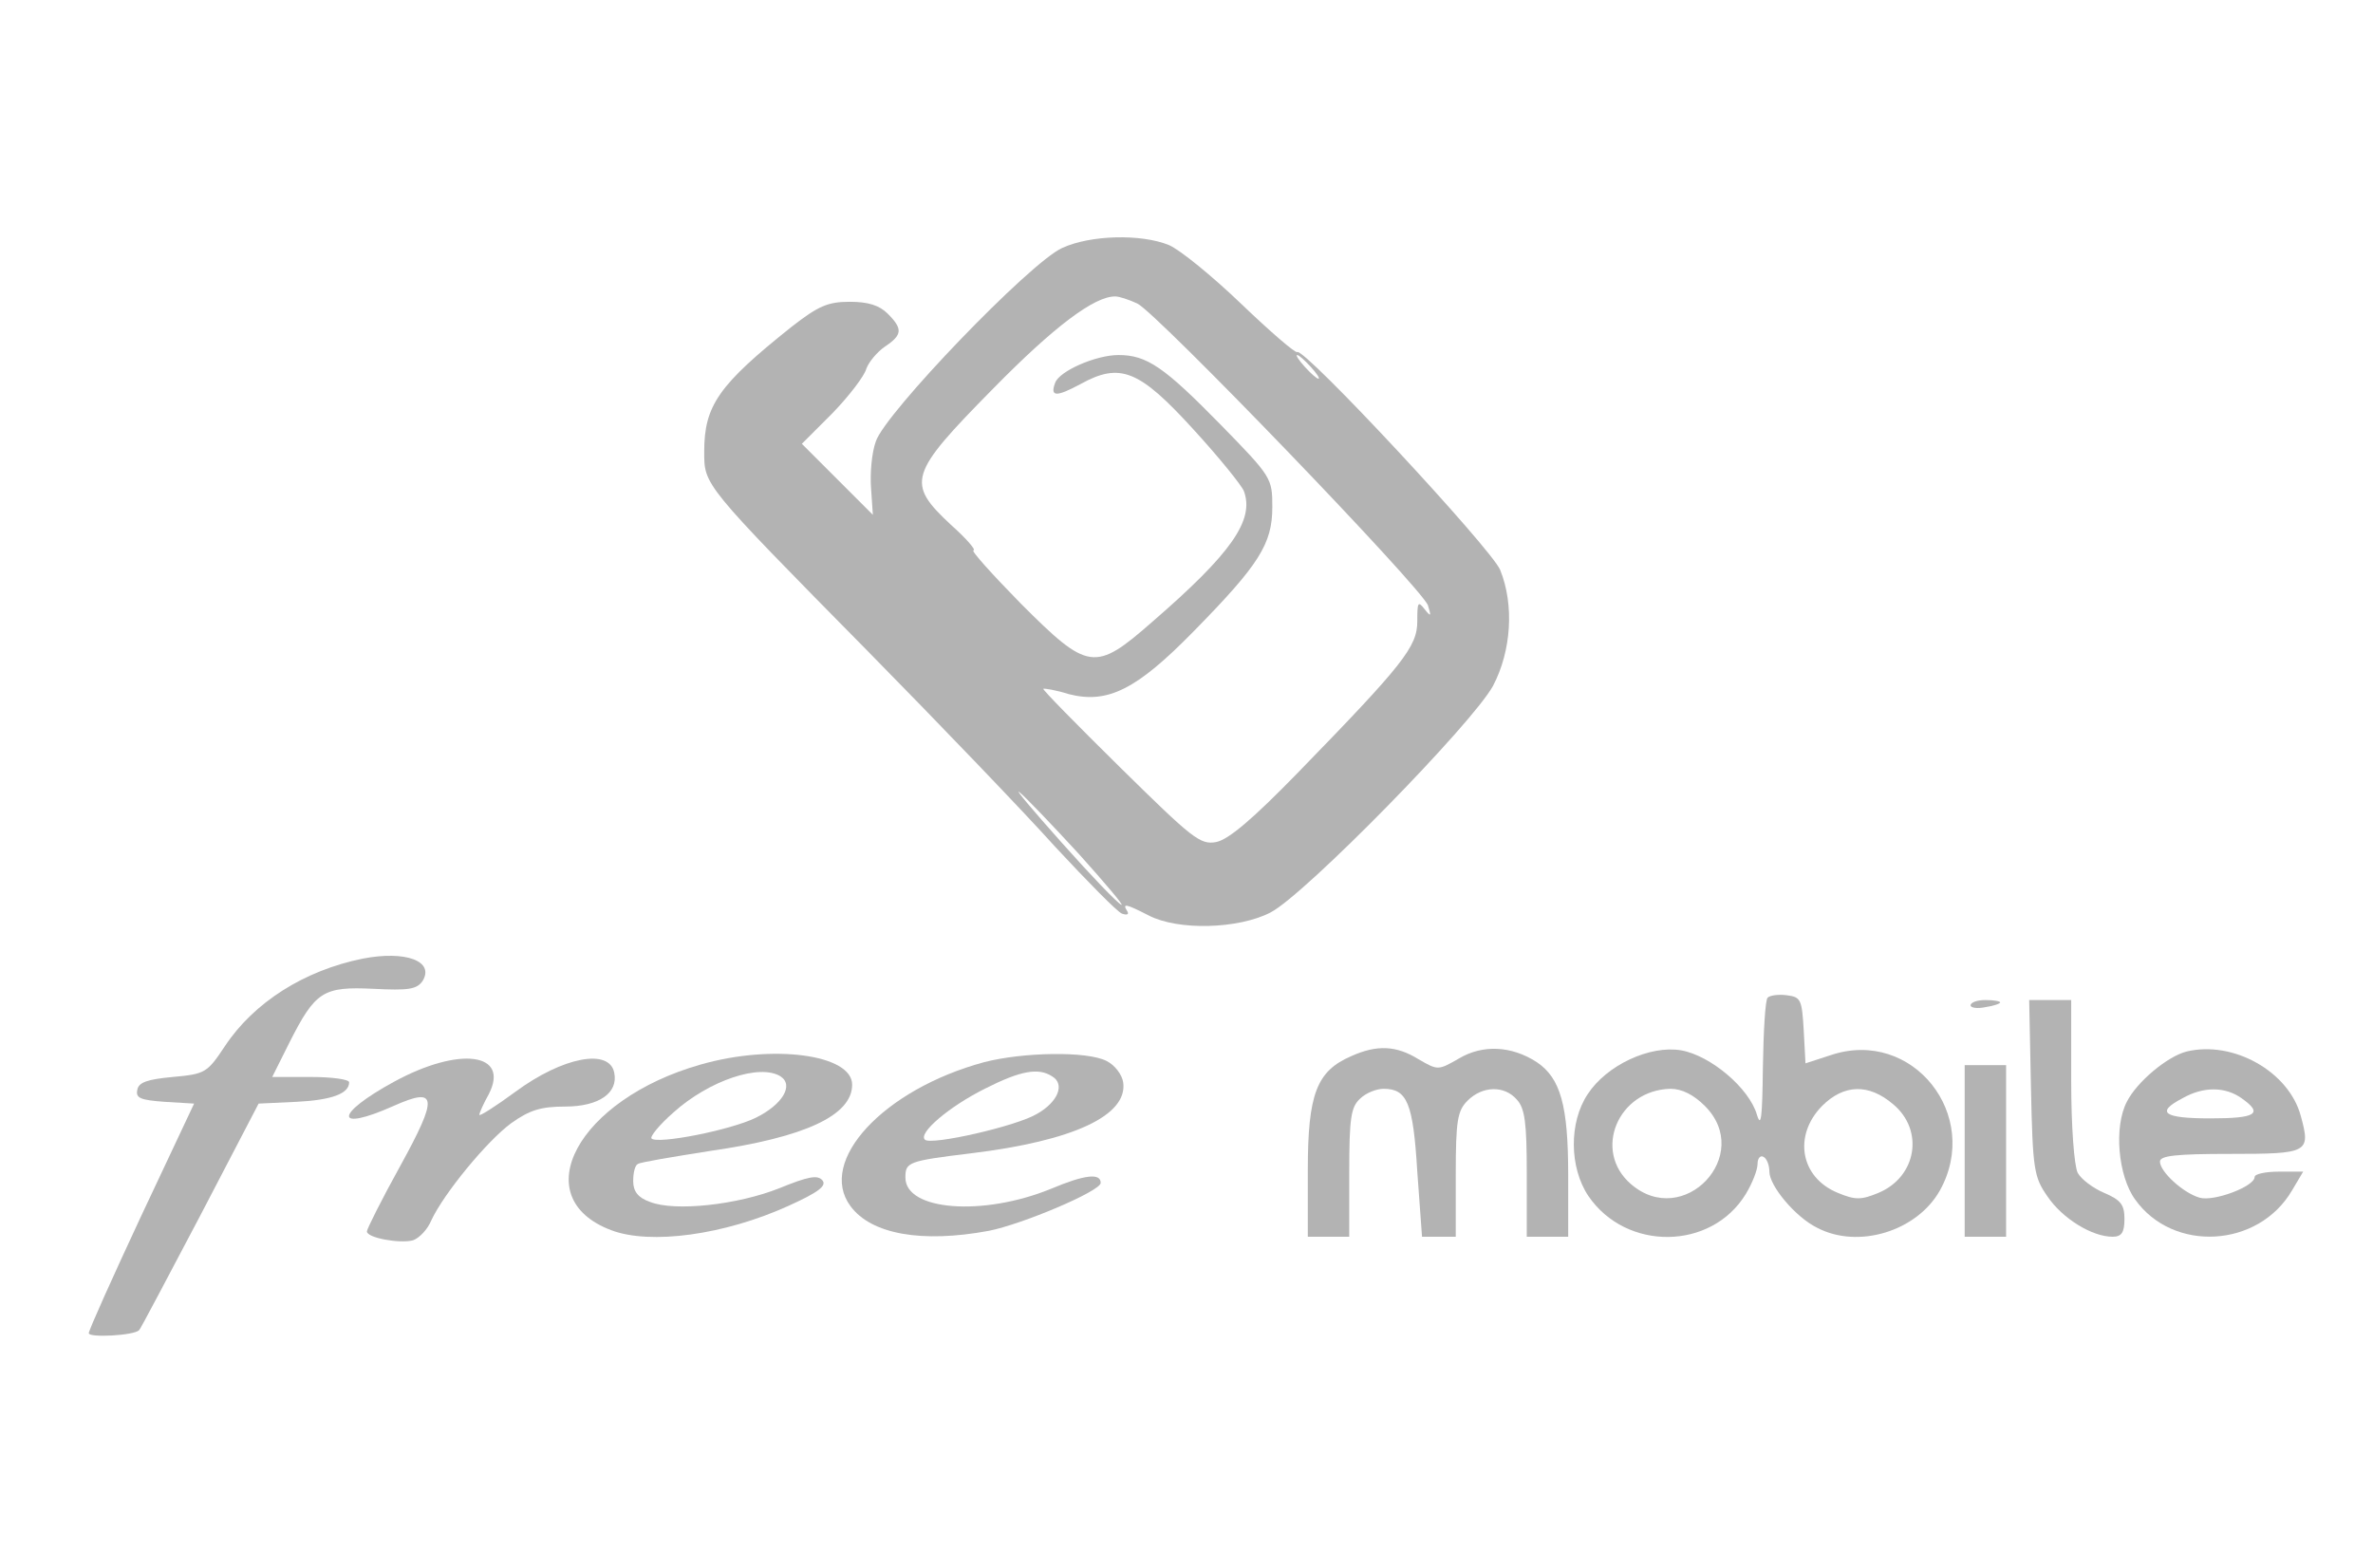 <?xml version="1.0" standalone="no"?>
<!DOCTYPE svg PUBLIC "-//W3C//DTD SVG 20010904//EN"
 "http://www.w3.org/TR/2001/REC-SVG-20010904/DTD/svg10.dtd">
<svg version="1.0" xmlns="http://www.w3.org/2000/svg"
 width="401pt" height="265pt" viewBox="0 0 401 265"
 preserveAspectRatio="xMidYMid meet">

<g transform="translate(0,265) scale(0.1,-0.1)"
fill="#000000"  opacity="0.3" stroke="none">
<path d="M1795 2231 c-54 -24 -300 -280 -315 -327 -7 -19 -10 -55 -8 -80 l3
-44 -60 60 -60 60 52 52 c28 29 54 63 57 75 4 11 18 28 31 37 30 20 31 30 5
56 -14 14 -33 20 -64 20 -37 0 -53 -7 -98 -42 -123 -98 -148 -133 -148 -211 0
-57 -3 -54 276 -337 122 -124 265 -273 318 -332 54 -58 104 -109 112 -112 9
-3 12 -1 9 4 -9 14 -3 13 36 -7 50 -26 152 -23 206 5 58 30 341 319 376 383
31 59 36 137 12 196 -15 36 -333 378 -343 368 -3 -2 -45 34 -94 81 -49 47
-104 92 -123 100 -47 19 -132 17 -180 -5z m127 -94 c32 -15 480 -480 491 -510
6 -19 5 -20 -6 -6 -11 14 -12 11 -12 -21 0 -43 -24 -73 -202 -256 -76 -78
-117 -113 -138 -117 -27 -5 -40 6 -162 126 -73 72 -132 132 -130 133 1 1 21
-2 43 -9 66 -17 115 8 211 106 111 113 133 148 133 210 0 49 -1 51 -87 139
-96 98 -125 118 -173 118 -38 0 -100 -27 -107 -47 -9 -24 2 -24 43 -2 67 37
99 24 191 -77 43 -47 81 -94 85 -104 18 -49 -21 -105 -155 -221 -97 -85 -108
-83 -222 31 -49 50 -85 90 -80 90 5 0 -12 20 -38 43 -76 71 -72 85 71 230 103
105 172 157 207 156 6 0 22 -5 37 -12z m293 -107 c10 -11 16 -20 13 -20 -3 0
-13 9 -23 20 -10 11 -16 20 -13 20 3 0 13 -9 23 -20z m-392 -823 c45 -50 77
-88 72 -86 -6 2 -51 49 -100 104 -49 55 -82 94 -72 86 9 -7 54 -54 100 -104z"/>
<path d="M613 1030 c-99 -20 -184 -74 -233 -148 -30 -45 -33 -47 -88 -52 -43
-4 -58 -9 -60 -22 -3 -14 6 -17 46 -20 l50 -3 -89 -189 c-49 -105 -89 -194
-89 -199 0 -8 76 -4 85 5 2 1 48 89 103 193 l99 190 64 3 c60 3 89 14 89 33 0
5 -29 9 -65 9 l-65 0 29 58 c44 87 57 95 142 91 59 -3 73 -1 83 13 21 34 -29
52 -101 38z"/>
<path d="M2987 964 c-4 -4 -7 -57 -8 -118 -1 -84 -3 -103 -10 -80 -13 45 -78
100 -128 109 -53 9 -126 -25 -158 -74 -32 -48 -31 -124 1 -172 64 -94 208 -92
266 3 11 18 20 41 20 51 0 10 5 15 10 12 6 -3 10 -15 10 -25 0 -24 44 -77 81
-95 69 -36 168 -6 207 63 71 127 -46 275 -184 229 l-43 -14 -3 56 c-3 52 -5
56 -28 59 -14 2 -29 0 -33 -4z m-106 -183 c83 -83 -36 -209 -125 -132 -65 56
-22 159 67 161 19 0 39 -10 58 -29z m318 3 c53 -44 40 -123 -25 -150 -29 -12
-39 -12 -68 0 -64 26 -76 97 -27 147 37 37 79 38 120 3z"/>
<path d="M3330 951 c0 -4 11 -6 25 -3 14 2 25 6 25 8 0 2 -11 4 -25 4 -14 0
-25 -4 -25 -9z"/>
<path d="M3432 812 c3 -139 5 -151 28 -184 25 -37 75 -68 110 -68 15 0 20 7
20 30 0 24 -6 32 -34 44 -19 8 -39 23 -45 34 -6 12 -11 78 -11 156 l0 136 -36
0 -35 0 3 -148z"/>
<path d="M2283 865 c-58 -25 -73 -64 -73 -192 l0 -113 35 0 35 0 0 108 c0 93
3 111 18 125 10 10 28 17 40 17 40 0 50 -24 57 -140 l8 -110 28 0 29 0 0 105
c0 92 3 108 20 125 25 25 62 26 83 2 14 -15 17 -40 17 -125 l0 -107 35 0 35 0
0 105 c0 117 -13 163 -53 190 -43 28 -92 30 -132 6 -35 -20 -35 -20 -68 -1
-37 23 -70 25 -114 5z"/>
<path d="M3695 873 c-32 -8 -84 -51 -101 -85 -22 -42 -15 -125 14 -165 64 -90
208 -82 265 15 l19 32 -41 0 c-23 0 -41 -4 -41 -9 0 -16 -69 -42 -93 -35 -28
8 -67 44 -67 61 0 10 27 13 119 13 132 0 136 2 119 64 -20 75 -114 128 -193
109z m93 -79 c37 -26 25 -34 -53 -34 -79 0 -93 10 -47 34 35 20 72 20 100 0z"/>
<path d="M1184 851 c-208 -59 -297 -225 -151 -280 66 -25 191 -8 299 41 51 23
65 34 58 43 -8 10 -24 7 -73 -13 -70 -28 -177 -40 -219 -23 -20 7 -28 18 -28
35 0 14 3 27 8 29 4 3 59 12 122 22 160 23 240 60 240 112 0 51 -134 69 -256
34z m135 -20 c23 -15 3 -48 -42 -70 -43 -21 -166 -45 -176 -35 -3 3 13 23 37
44 60 54 146 83 181 61z"/>
<path d="M1663 855 c-170 -46 -282 -167 -226 -243 35 -48 121 -63 234 -42 56
11 189 67 189 81 0 17 -27 14 -84 -10 -115 -47 -246 -37 -246 19 0 26 4 28
111 41 173 21 265 64 257 120 -2 13 -14 29 -28 36 -33 17 -141 15 -207 -2z
m115 -24 c22 -13 10 -43 -25 -63 -34 -21 -180 -54 -190 -44 -12 11 41 56 101
86 61 31 91 36 114 21z"/>
<path d="M666 822 c-101 -55 -102 -86 -1 -41 74 33 76 16 11 -102 -31 -56 -56
-106 -56 -110 0 -11 56 -21 78 -15 11 4 25 19 31 34 21 45 94 134 135 164 31
22 50 28 91 28 57 0 90 23 83 57 -8 42 -87 27 -167 -32 -34 -25 -61 -42 -61
-39 0 3 7 19 16 35 36 70 -50 81 -160 21z"/>
<path d="M3320 705 l0 -145 35 0 35 0 0 145 0 145 -35 0 -35 0 0 -145z"/>
</g>
</svg>
